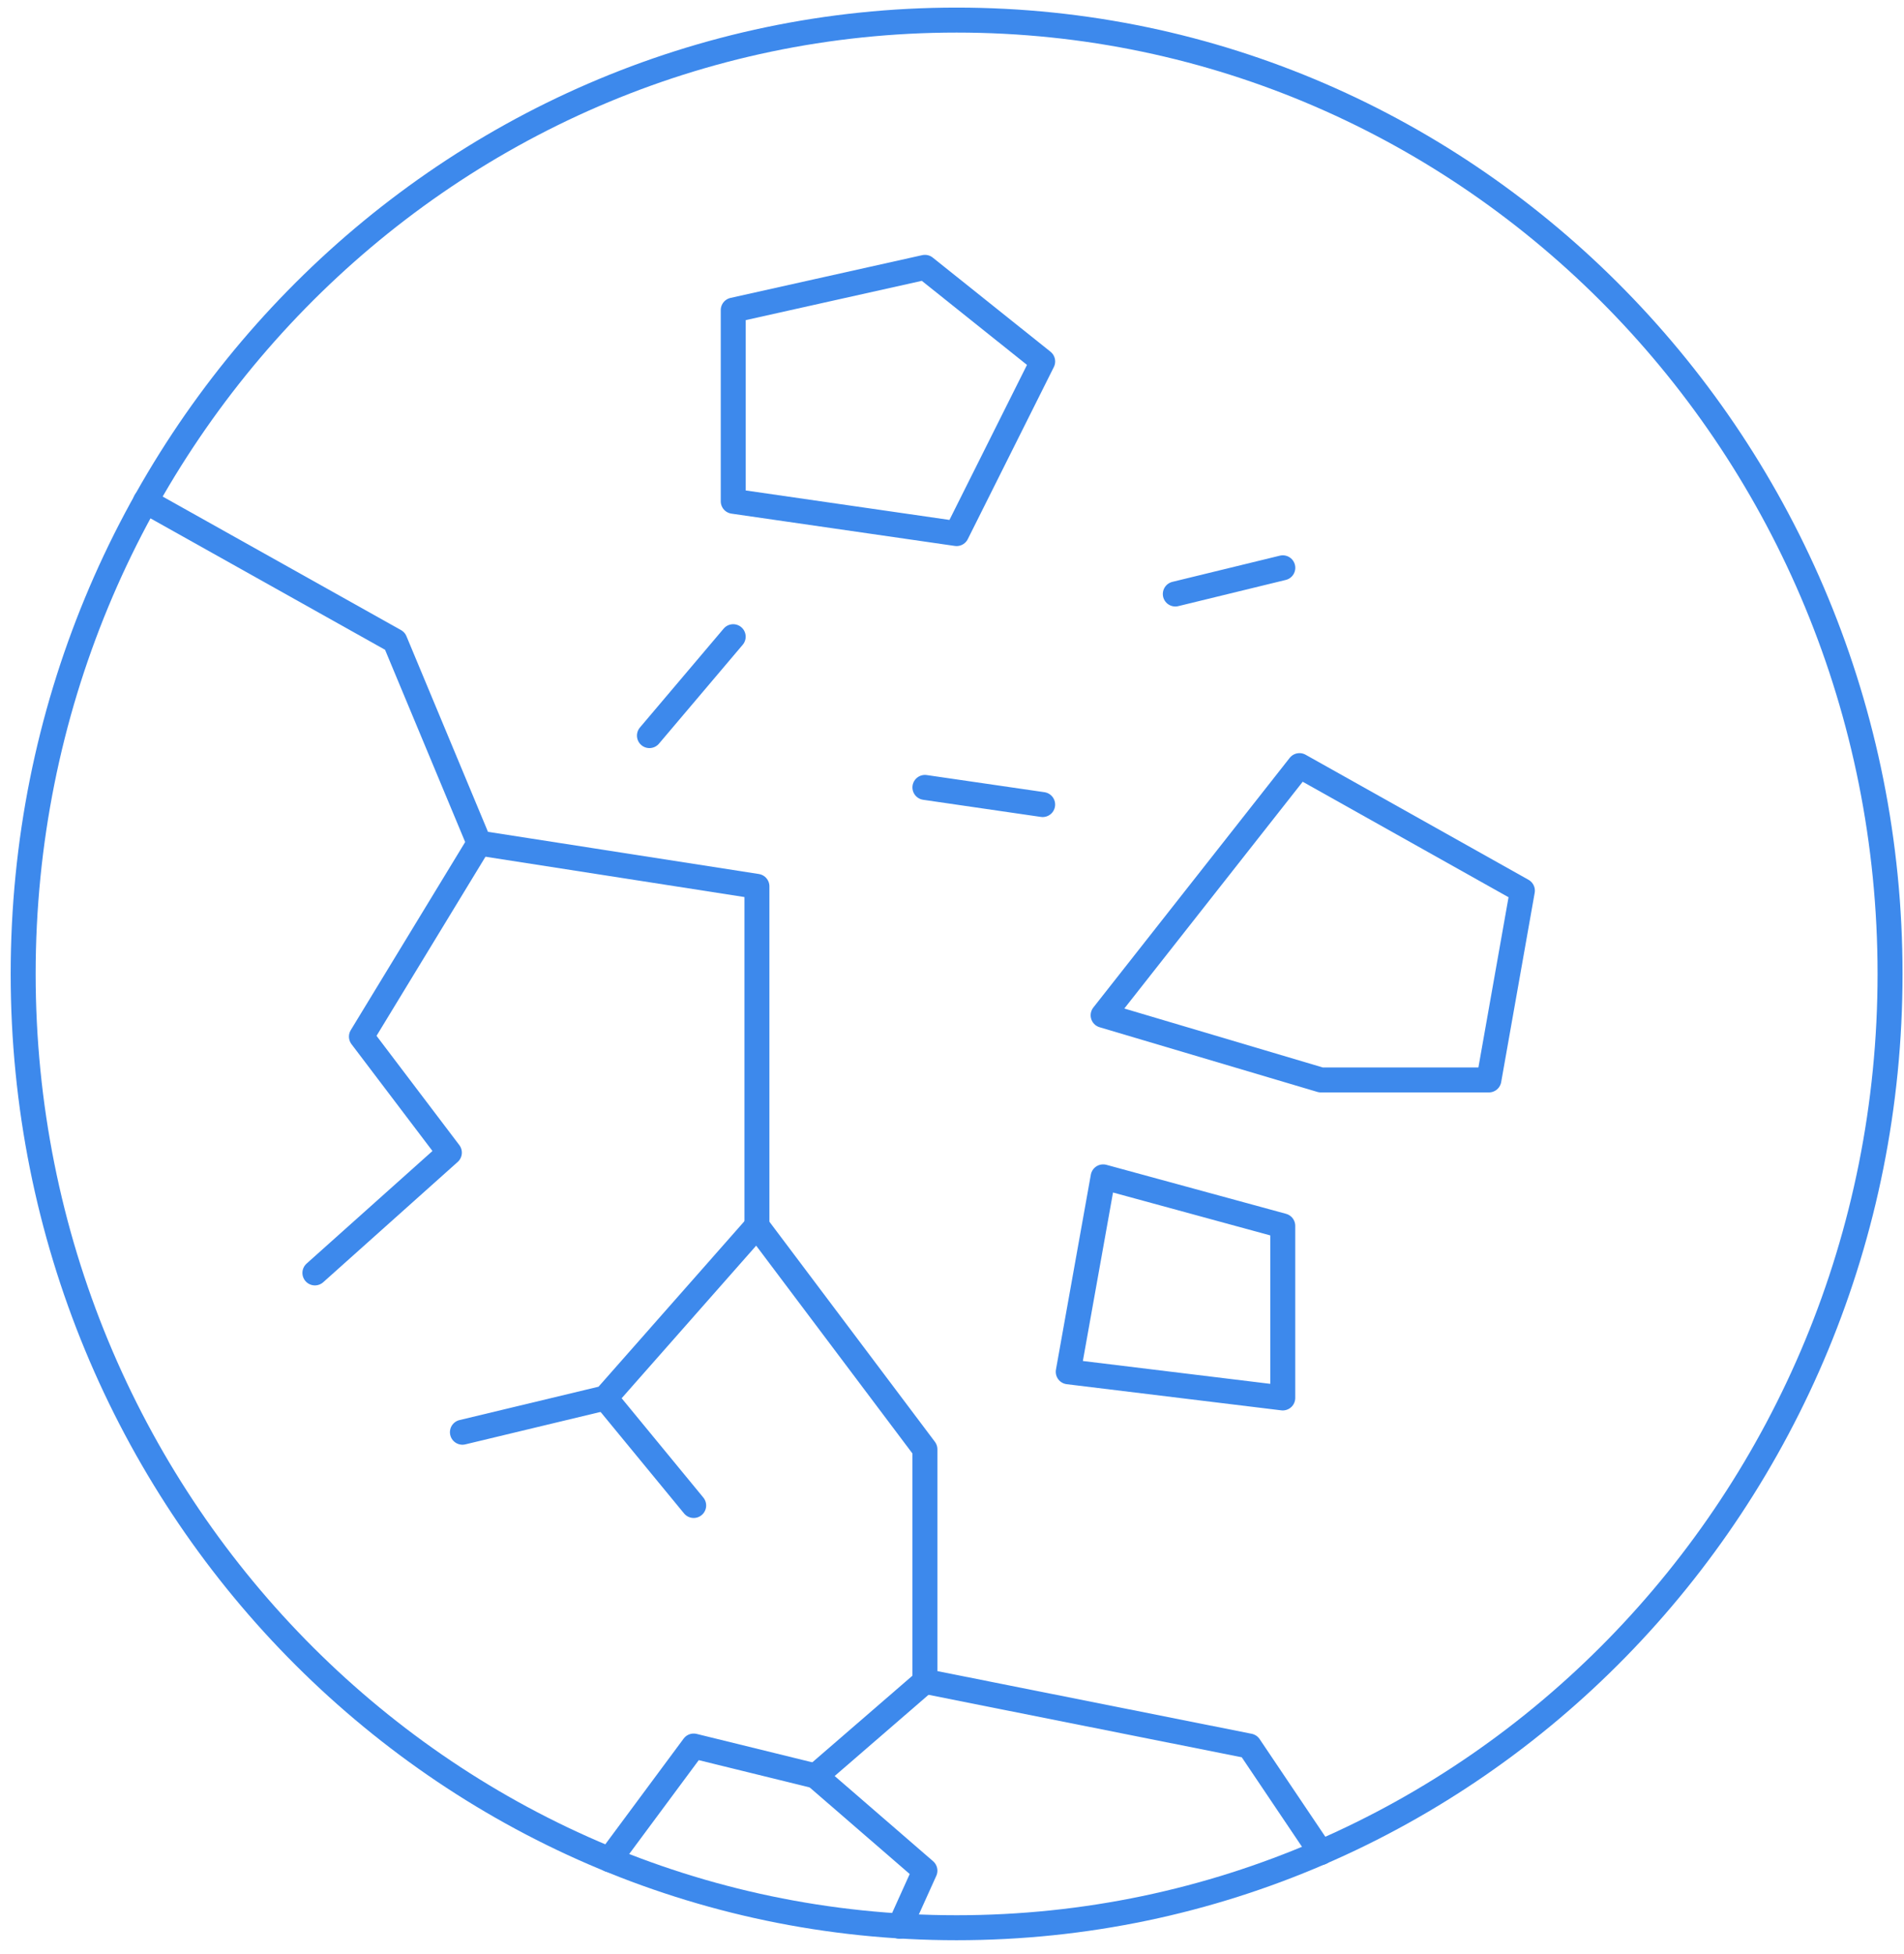 <svg width="77" height="79" viewBox="0 0 77 79" fill="none" xmlns="http://www.w3.org/2000/svg">
<path d="M38.686 77.94C59.535 77.94 76.436 60.673 76.436 39.375C76.436 18.077 59.535 0.812 38.686 0.812C17.838 0.812 0.937 18.077 0.937 39.375C0.937 60.673 17.838 77.94 38.686 77.94Z" stroke="#3D89EC" stroke-width="1.01" stroke-miterlimit="10"/>
<path d="M5.884 20.266L15.971 25.916L19.377 34.087L30.611 35.836V49.564L37.405 58.597V67.979L50.521 70.594L53.419 74.9" stroke="#3D89EC" stroke-width="1.01" stroke-linecap="round" stroke-linejoin="round"/>
<path d="M12.735 51.465L18.173 46.602L14.617 41.911L19.378 34.086" stroke="#3D89EC" stroke-width="1.01" stroke-linecap="round" stroke-linejoin="round"/>
<path d="M18.701 57.906L24.478 56.52L30.613 49.562" stroke="#3D89EC" stroke-width="1.01" stroke-linecap="round" stroke-linejoin="round"/>
<path d="M28.053 60.868L24.478 56.522" stroke="#3D89EC" stroke-width="1.01" stroke-linecap="round" stroke-linejoin="round"/>
<path d="M37.405 67.981L32.983 71.806L37.405 75.633L36.389 77.882" stroke="#3D89EC" stroke-width="1.01" stroke-linecap="round" stroke-linejoin="round"/>
<path d="M24.647 75.188L28.053 70.594L32.983 71.805" stroke="#3D89EC" stroke-width="1.01" stroke-linecap="round" stroke-linejoin="round"/>
<path d="M29.653 12.538V20.267L38.686 21.573L42.167 14.614L37.406 10.809L29.653 12.538Z" stroke="#3D89EC" stroke-width="1.01" stroke-linecap="round" stroke-linejoin="round"/>
<path d="M52.553 30.955L44.612 41.048L53.419 43.663H60.212L61.567 36.011L52.553 30.955Z" stroke="#3D89EC" stroke-width="1.01" stroke-linecap="round" stroke-linejoin="round"/>
<path d="M44.612 47.582L43.201 55.463L51.876 56.52V49.563L44.612 47.582Z" stroke="#3D89EC" stroke-width="1.01" stroke-linecap="round" stroke-linejoin="round"/>
<path d="M26.264 29.741L29.651 25.742" stroke="#3D89EC" stroke-width="1.01" stroke-linecap="round" stroke-linejoin="round"/>
<path d="M37.405 31.836L42.166 32.529" stroke="#3D89EC" stroke-width="1.01" stroke-linecap="round" stroke-linejoin="round"/>
<path d="M47.531 24.016L51.878 22.957" stroke="#3D89EC" stroke-width="1.01" stroke-linecap="round" stroke-linejoin="round"/>
</svg>
